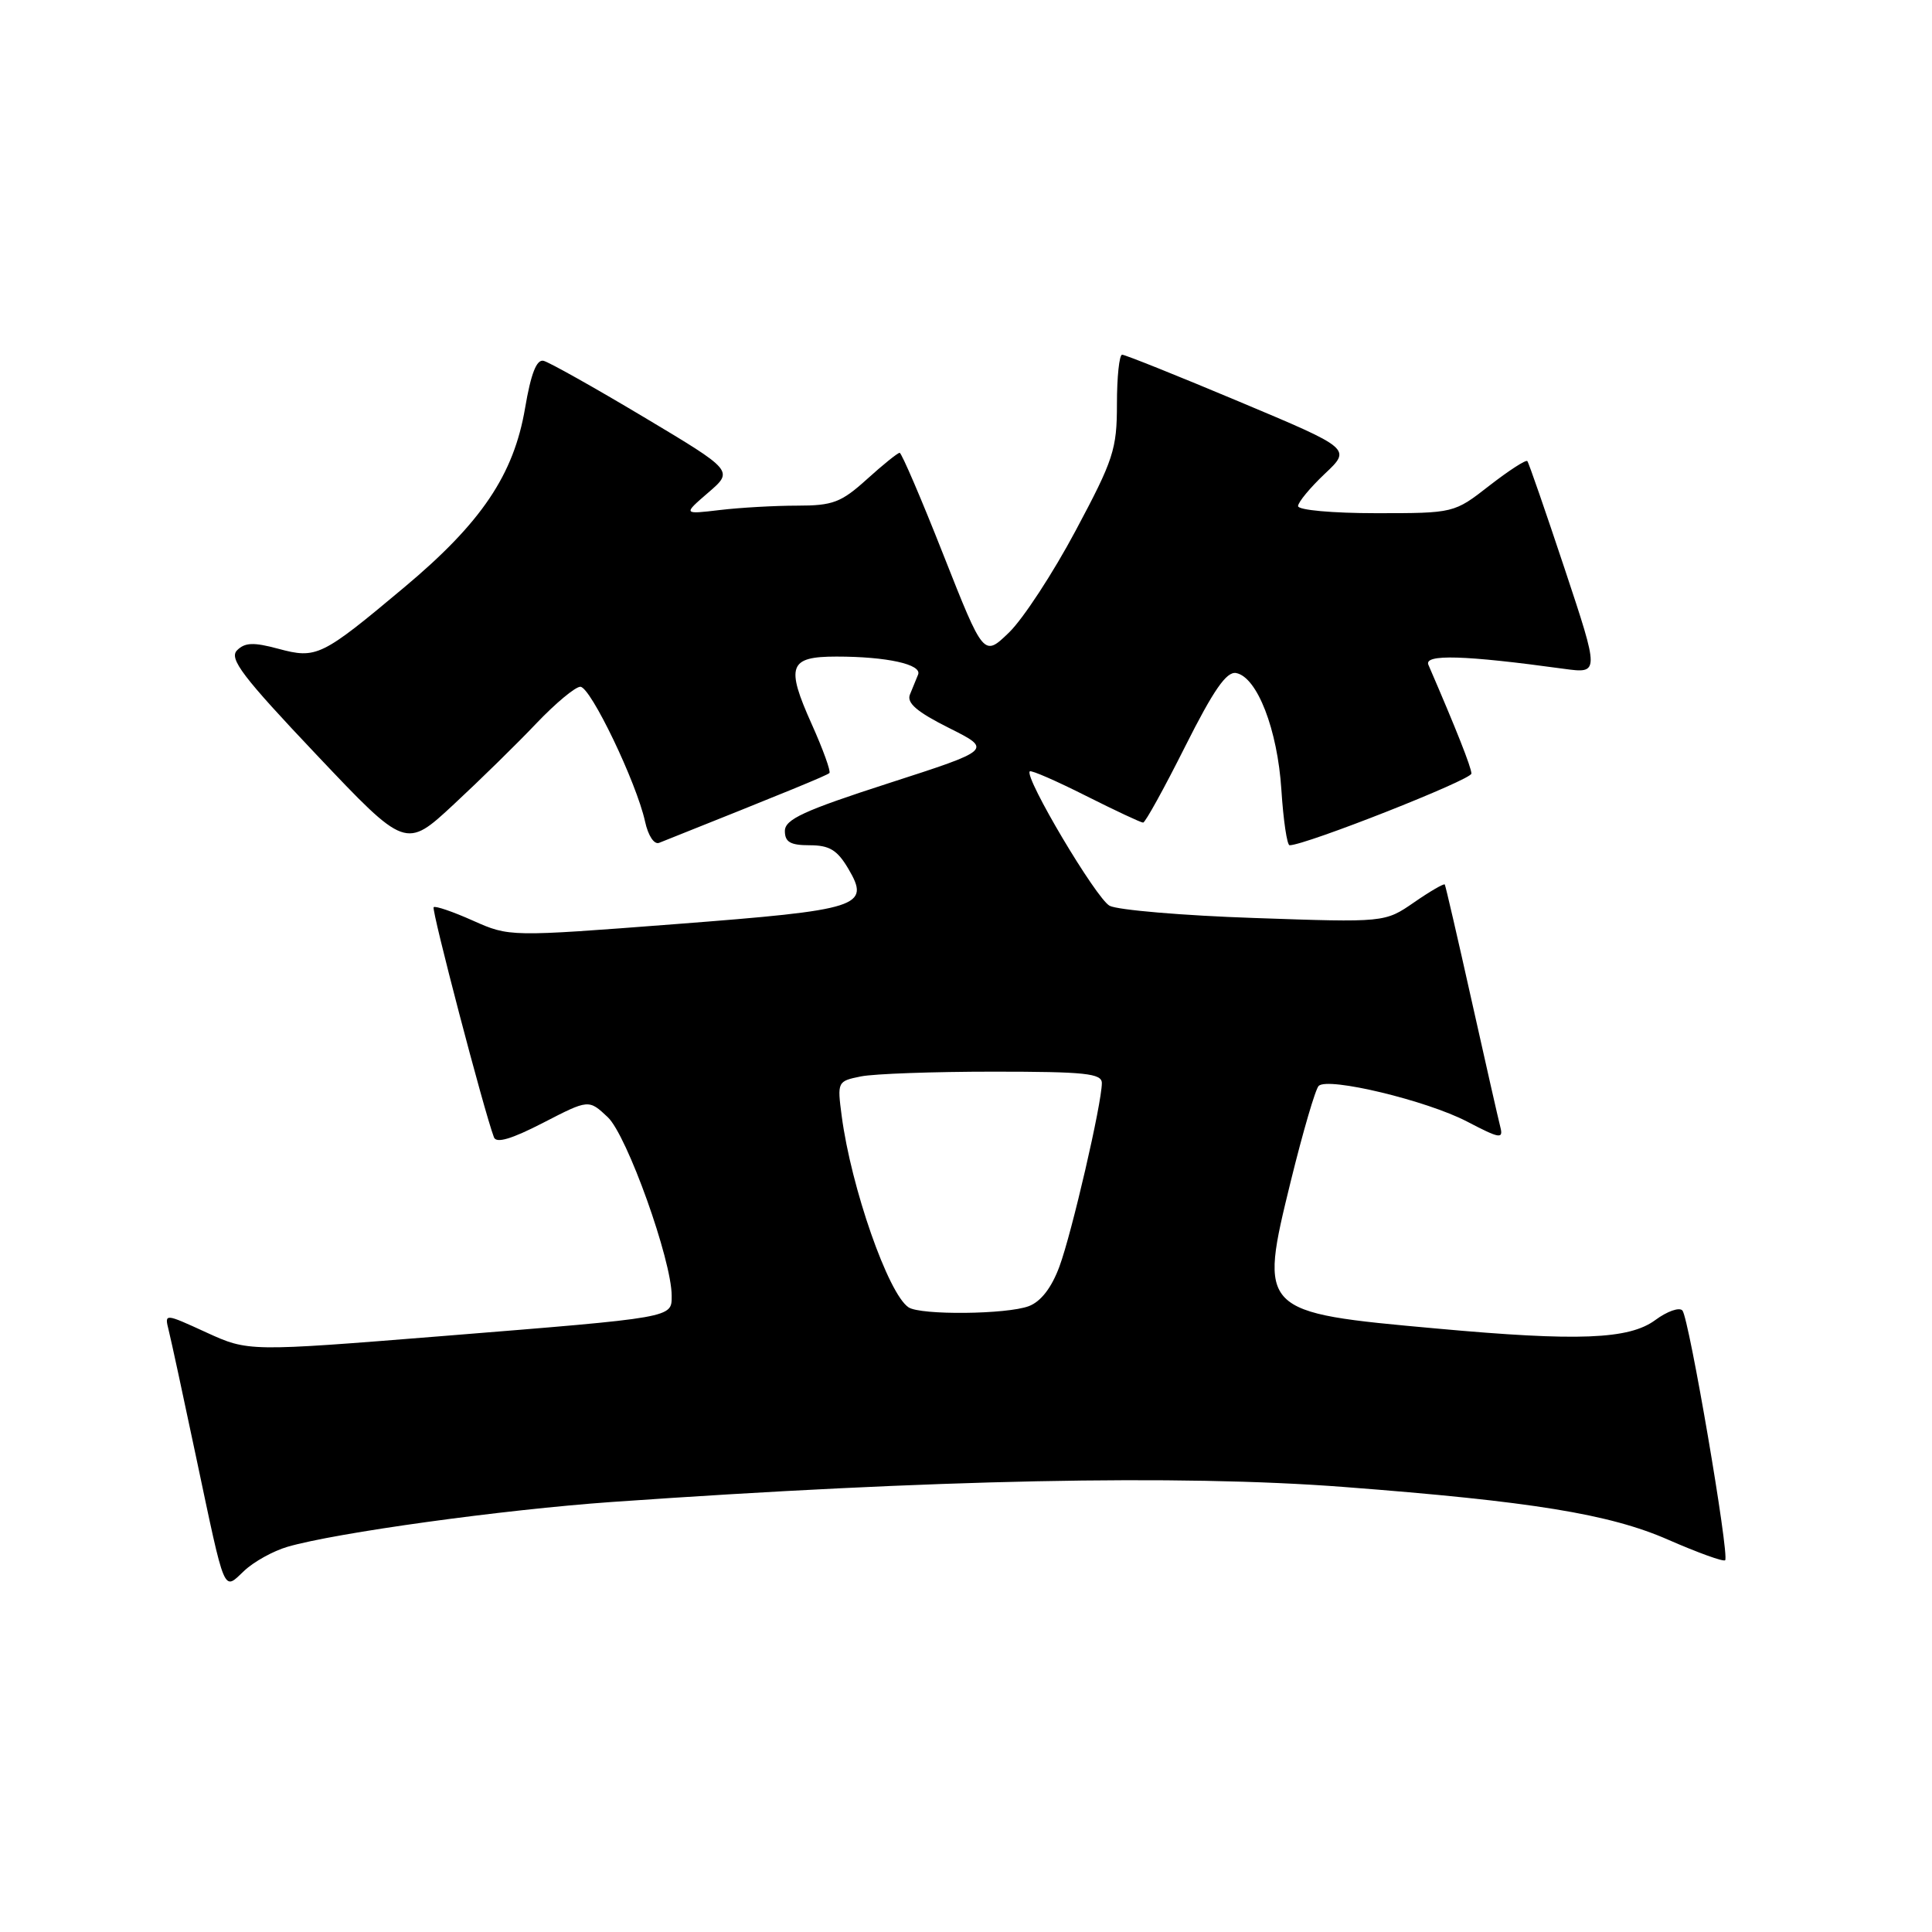 <?xml version="1.0" encoding="UTF-8" standalone="no"?>
<!DOCTYPE svg PUBLIC "-//W3C//DTD SVG 1.1//EN" "http://www.w3.org/Graphics/SVG/1.1/DTD/svg11.dtd" >
<svg xmlns="http://www.w3.org/2000/svg" xmlns:xlink="http://www.w3.org/1999/xlink" version="1.1" viewBox="0 0 256 256">
 <g >
 <path fill="currentColor"
d=" M 38.09 204.96 C 44.52 203.09 66.63 200.04 81.06 199.02 C 123.70 196.03 156.29 195.36 178.05 197.03 C 202.92 198.93 213.30 200.62 221.04 204.02 C 224.97 205.74 228.37 206.97 228.59 206.74 C 229.19 206.14 223.81 174.66 222.93 173.65 C 222.53 173.18 220.91 173.75 219.34 174.91 C 215.86 177.48 209.12 177.75 190.39 176.04 C 166.81 173.91 166.78 173.87 171.05 156.45 C 172.65 149.96 174.30 144.31 174.73 143.89 C 175.96 142.68 189.03 145.82 194.39 148.61 C 198.75 150.89 199.22 150.96 198.80 149.33 C 198.54 148.32 196.82 140.75 194.98 132.50 C 193.14 124.25 191.55 117.37 191.44 117.20 C 191.33 117.04 189.49 118.10 187.37 119.57 C 183.50 122.24 183.50 122.24 166.23 121.64 C 156.73 121.32 148.09 120.58 147.03 120.02 C 145.25 119.07 135.69 102.97 136.45 102.21 C 136.64 102.02 139.98 103.48 143.87 105.44 C 147.77 107.40 151.18 109.00 151.47 109.00 C 151.75 109.00 154.25 104.47 157.03 98.93 C 160.81 91.41 162.52 88.95 163.79 89.18 C 166.58 89.70 169.28 96.67 169.79 104.66 C 170.05 108.70 170.54 112.00 170.88 112.00 C 172.97 112.00 194.99 103.32 194.97 102.50 C 194.96 101.67 192.94 96.58 189.27 88.09 C 188.65 86.65 194.05 86.81 207.22 88.62 C 211.94 89.26 211.94 89.26 207.33 75.38 C 204.79 67.75 202.57 61.32 202.38 61.10 C 202.19 60.88 199.93 62.35 197.35 64.35 C 192.67 68.00 192.67 68.00 182.34 68.00 C 176.58 68.00 172.00 67.59 172.00 67.06 C 172.00 66.55 173.59 64.63 175.53 62.79 C 179.07 59.46 179.07 59.46 164.23 53.23 C 156.07 49.80 149.08 47.00 148.69 47.00 C 148.31 47.00 148.00 49.94 148.00 53.53 C 148.00 59.54 147.55 60.91 142.53 70.31 C 139.53 75.94 135.56 82.01 133.71 83.80 C 130.35 87.05 130.35 87.05 125.01 73.53 C 122.08 66.09 119.46 60.00 119.21 60.00 C 118.95 60.00 117.00 61.57 114.87 63.50 C 111.46 66.58 110.36 67.00 105.64 67.00 C 102.69 67.00 98.08 67.26 95.39 67.58 C 90.50 68.16 90.50 68.16 93.85 65.27 C 97.21 62.38 97.21 62.38 85.28 55.25 C 78.72 51.33 72.75 47.98 72.02 47.81 C 71.10 47.59 70.35 49.51 69.58 54.05 C 68.08 62.91 63.80 69.26 53.56 77.83 C 42.59 87.02 41.95 87.33 36.86 85.96 C 33.59 85.08 32.45 85.13 31.41 86.17 C 30.32 87.27 32.13 89.65 41.93 100.00 C 53.76 112.50 53.76 112.50 60.13 106.58 C 63.63 103.33 68.57 98.49 71.09 95.83 C 73.62 93.18 76.23 91.00 76.90 91.00 C 78.25 91.00 84.33 103.67 85.47 108.84 C 85.88 110.74 86.68 111.94 87.34 111.68 C 104.54 104.82 109.57 102.75 109.90 102.43 C 110.11 102.22 109.06 99.30 107.56 95.96 C 104.09 88.23 104.54 87.00 110.84 87.00 C 117.52 87.00 122.21 88.04 121.65 89.39 C 121.40 90.00 120.91 91.19 120.57 92.03 C 120.12 93.15 121.50 94.33 125.73 96.45 C 131.50 99.34 131.50 99.34 117.75 103.78 C 106.51 107.41 104.00 108.57 104.00 110.11 C 104.00 111.58 104.73 112.00 107.28 112.00 C 109.90 112.00 110.94 112.63 112.40 115.10 C 115.37 120.14 114.06 120.56 89.50 122.45 C 67.50 124.14 67.50 124.14 62.67 121.99 C 60.01 120.80 57.67 120.00 57.46 120.21 C 57.14 120.52 64.14 147.25 65.45 150.70 C 65.76 151.53 67.79 150.93 71.96 148.78 C 78.01 145.66 78.01 145.66 80.53 148.03 C 83.08 150.42 89.00 166.97 89.00 171.69 C 89.00 174.64 89.46 174.55 58.70 177.03 C 32.91 179.10 32.91 179.10 27.35 176.56 C 21.79 174.01 21.79 174.01 22.35 176.26 C 22.66 177.49 24.29 185.03 25.97 193.00 C 29.92 211.66 29.54 210.78 32.37 208.13 C 33.64 206.93 36.21 205.51 38.09 204.96 Z  M 120.39 173.23 C 117.70 171.46 112.78 157.37 111.53 147.88 C 110.93 143.33 110.96 143.26 114.08 142.63 C 115.83 142.28 123.72 142.00 131.63 142.00 C 143.78 142.00 146.00 142.23 146.00 143.51 C 146.00 146.19 142.03 163.36 140.38 167.82 C 139.34 170.63 137.93 172.46 136.33 173.07 C 133.42 174.17 121.99 174.29 120.39 173.23 Z "/>
</g>
</svg>